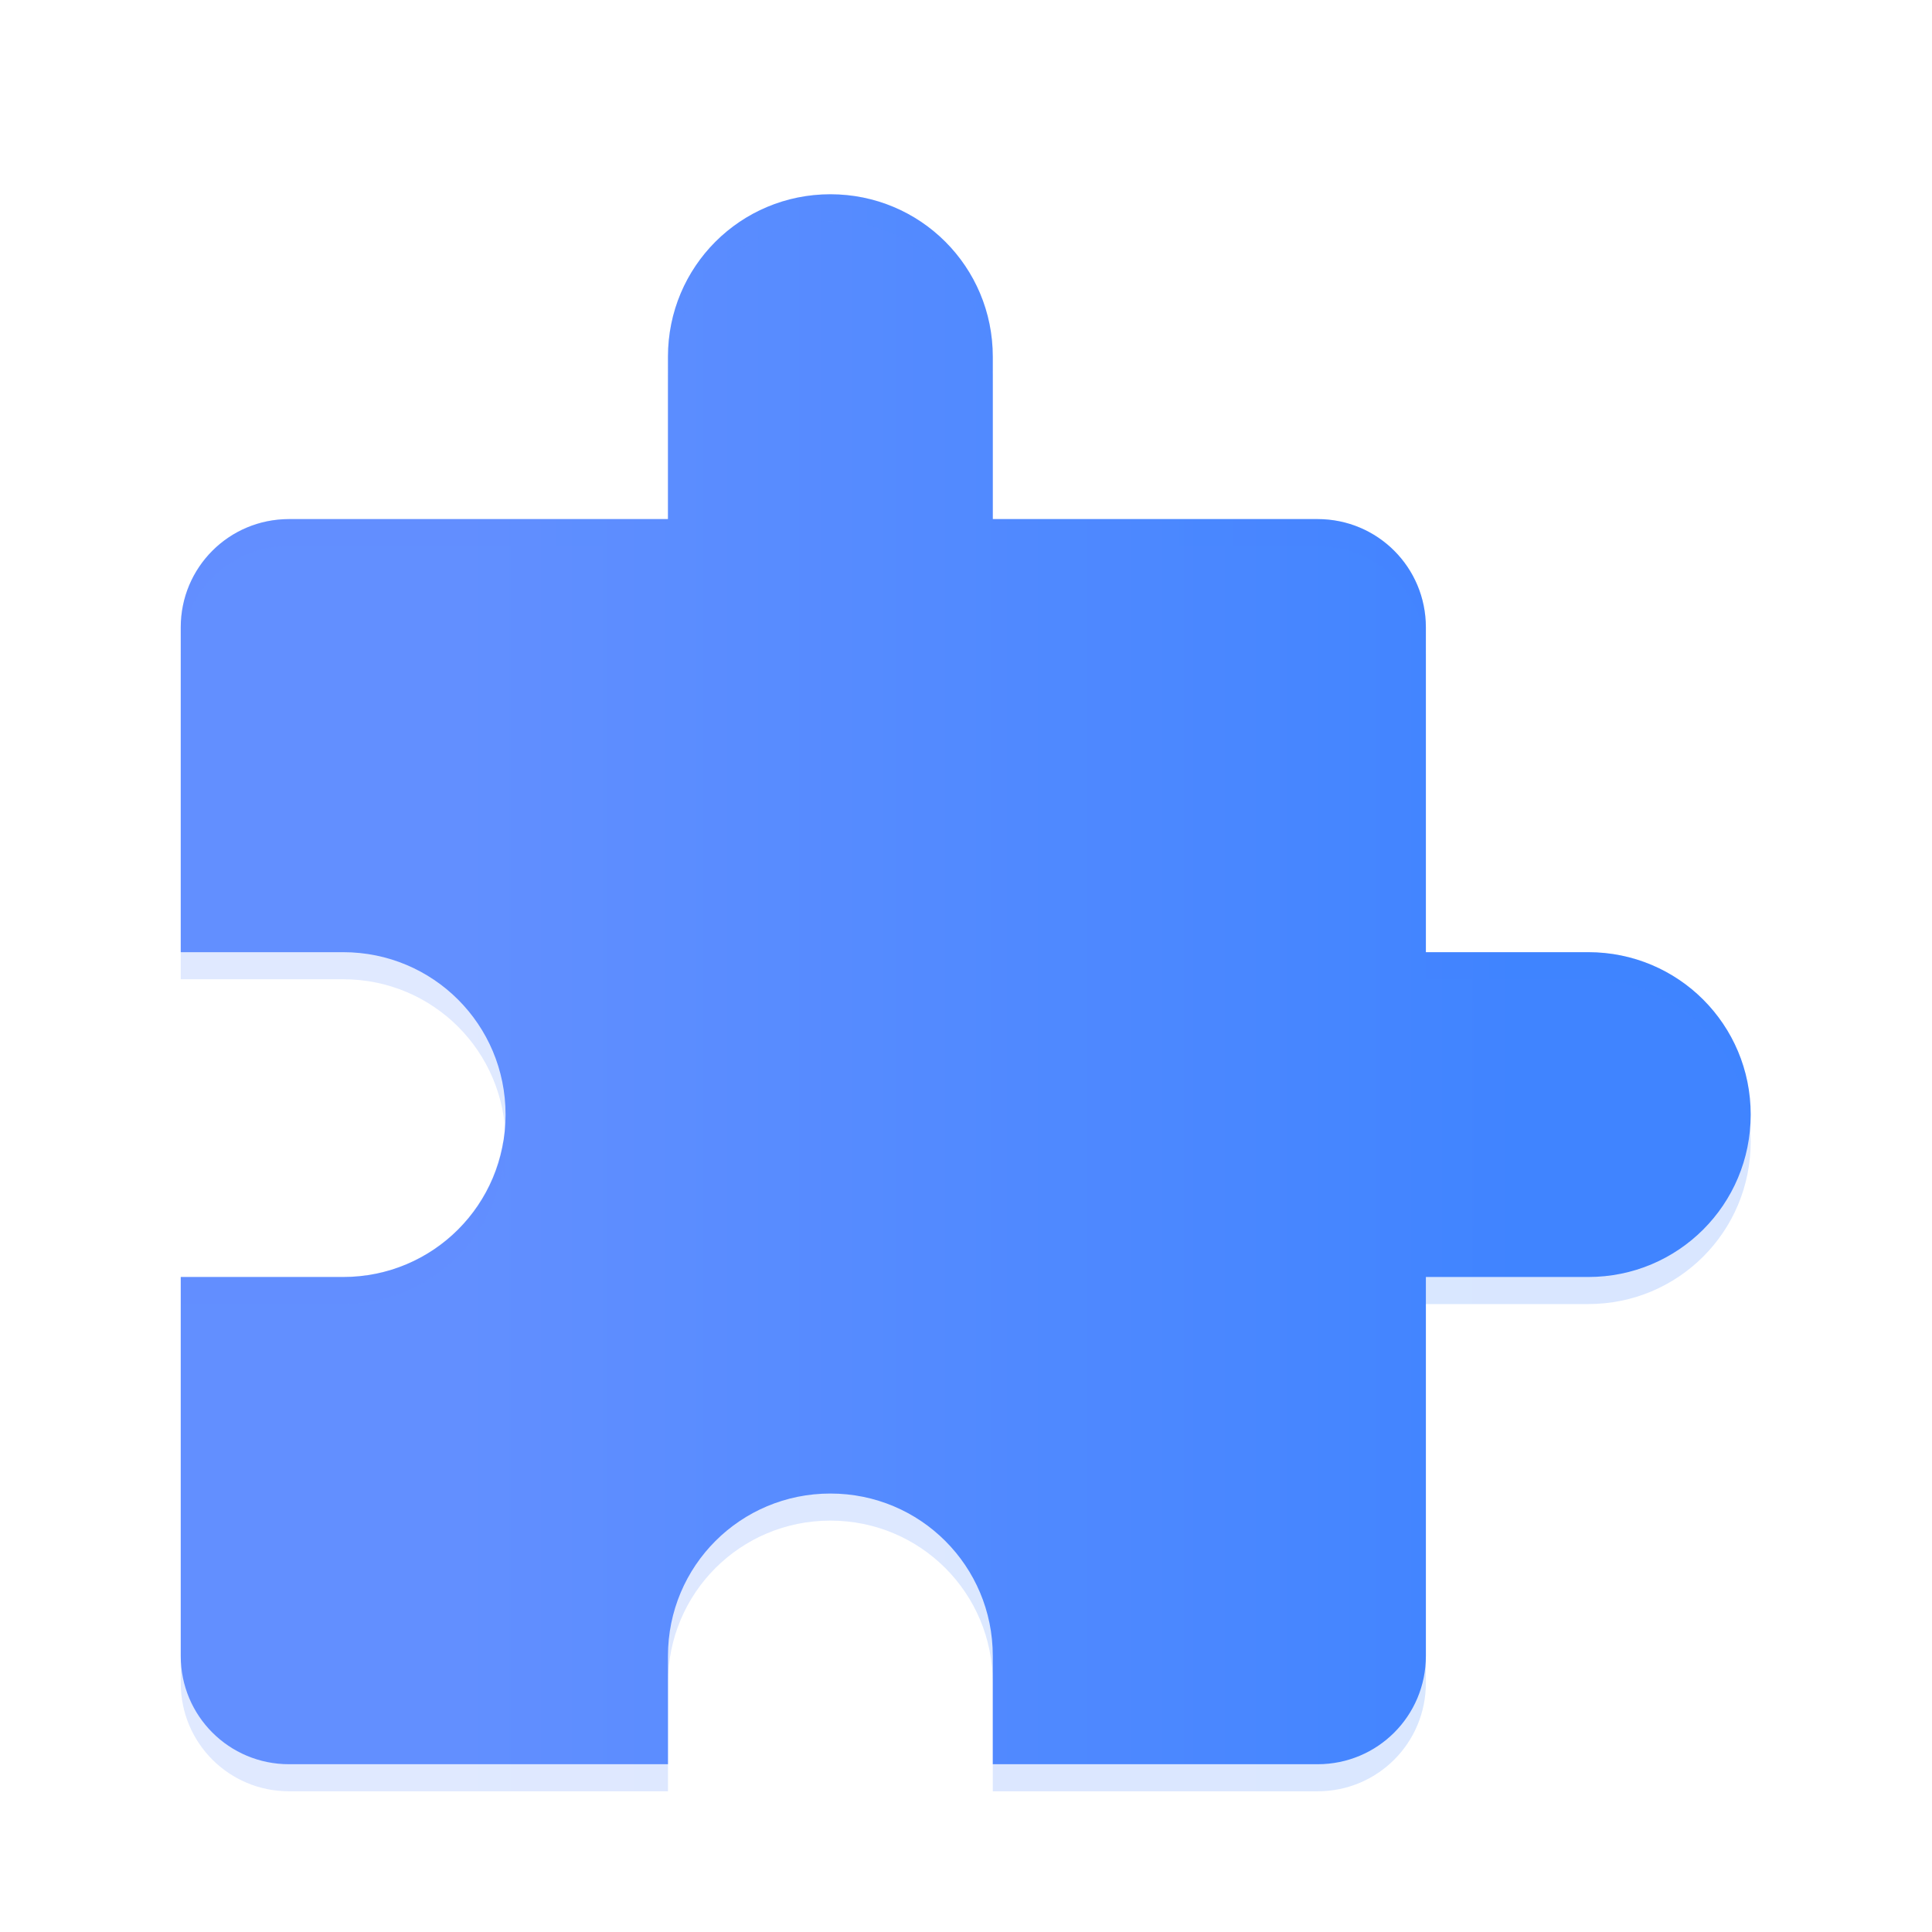 <svg width="96" height="96" version="1.1" viewBox="0 0 96 96" xmlns="http://www.w3.org/2000/svg">
<defs>
<filter id="a" color-interpolation-filters="sRGB">
<feFlood flood-opacity=".196" result="flood"/>
<feComposite in="flood" in2="SourceGraphic" operator="in" result="composite1"/>
<feGaussianBlur in="composite1" result="blur" stdDeviation="1"/>
<feOffset dx="0" dy="1" result="offset"/>
<feComposite in="SourceGraphic" in2="offset" result="composite2"/>
</filter>
<linearGradient id="linearGradient897" x1="-2.8" x2="66.8" y1="32.5" y2="32.5" gradientTransform="matrix(.561 0 0 1.784 15 10)" gradientUnits="userSpaceOnUse">
<stop stop-color="#628FFF" offset="0"/>
<stop stop-color="#4084FF" offset="1"/>
</linearGradient>
</defs>
<title>deepin-calculator</title>
<g transform="translate(4.946 4.273) scale(1.345)" fill="url(#linearGradient897)" filter="url(#a)">
<path d="M27 4c-3.324 0-6 2.676-6 6v6H7c-2.216 0-4 1.784-4 4v12h6c3.324 0 6 2.676 6 6s-2.676 6-6 6H3v14c0 2.216 1.784 4 4 4h14v-4c0-3.324 2.676-6 6-6s6 2.676 6 6v4h12c2.216 0 4-1.784 4-4V44h6c3.324 0 6-2.676 6-6s-2.676-6-6-6h-6V20c0-2.216-1.784-4-4-4H33v-6c0-3.324-2.676-6-6-6z" opacity=".2"/>
<path d="M27 3c-3.324 0-6 2.676-6 6v6H7c-2.216 0-4 1.784-4 4v12h6c3.324 0 6 2.676 6 6s-2.676 6-6 6H3v14c0 2.216 1.784 4 4 4h14v-4c0-3.324 2.676-6 6-6s6 2.676 6 6v4h12c2.216 0 4-1.784 4-4V43h6c3.324 0 6-2.676 6-6s-2.676-6-6-6h-6V19c0-2.216-1.784-4-4-4H33V9c0-3.324-2.676-6-6-6z"/>
<path d="M27 3c-3.324 0-6 2.676-6 6v1c0-3.324 2.676-6 6-6s6 2.676 6 6V9c0-3.324-2.676-6-6-6zM7 15c-2.216 0-4 1.784-4 4v1c0-2.216 1.784-4 4-4h14v-1zm26 0v1h12c2.216 0 4 1.784 4 4v-1c0-2.216-1.784-4-4-4zm16 16v1h6a5.983 5.983 0 0 1 5.973 5.467c.016-.154.027-.308.027-.467 0-3.324-2.676-6-6-6zm-34.102 7A5.975 5.975 0 0 1 9 43H3v1h6c2.98 0 5.422-2.16 5.898-5 .03.182.055.364.074.549A6.11 6.11 0 0 0 15 39a6.01 6.01 0 0 0-.102-1z" opacity=".1"/>
</g>
</svg>
